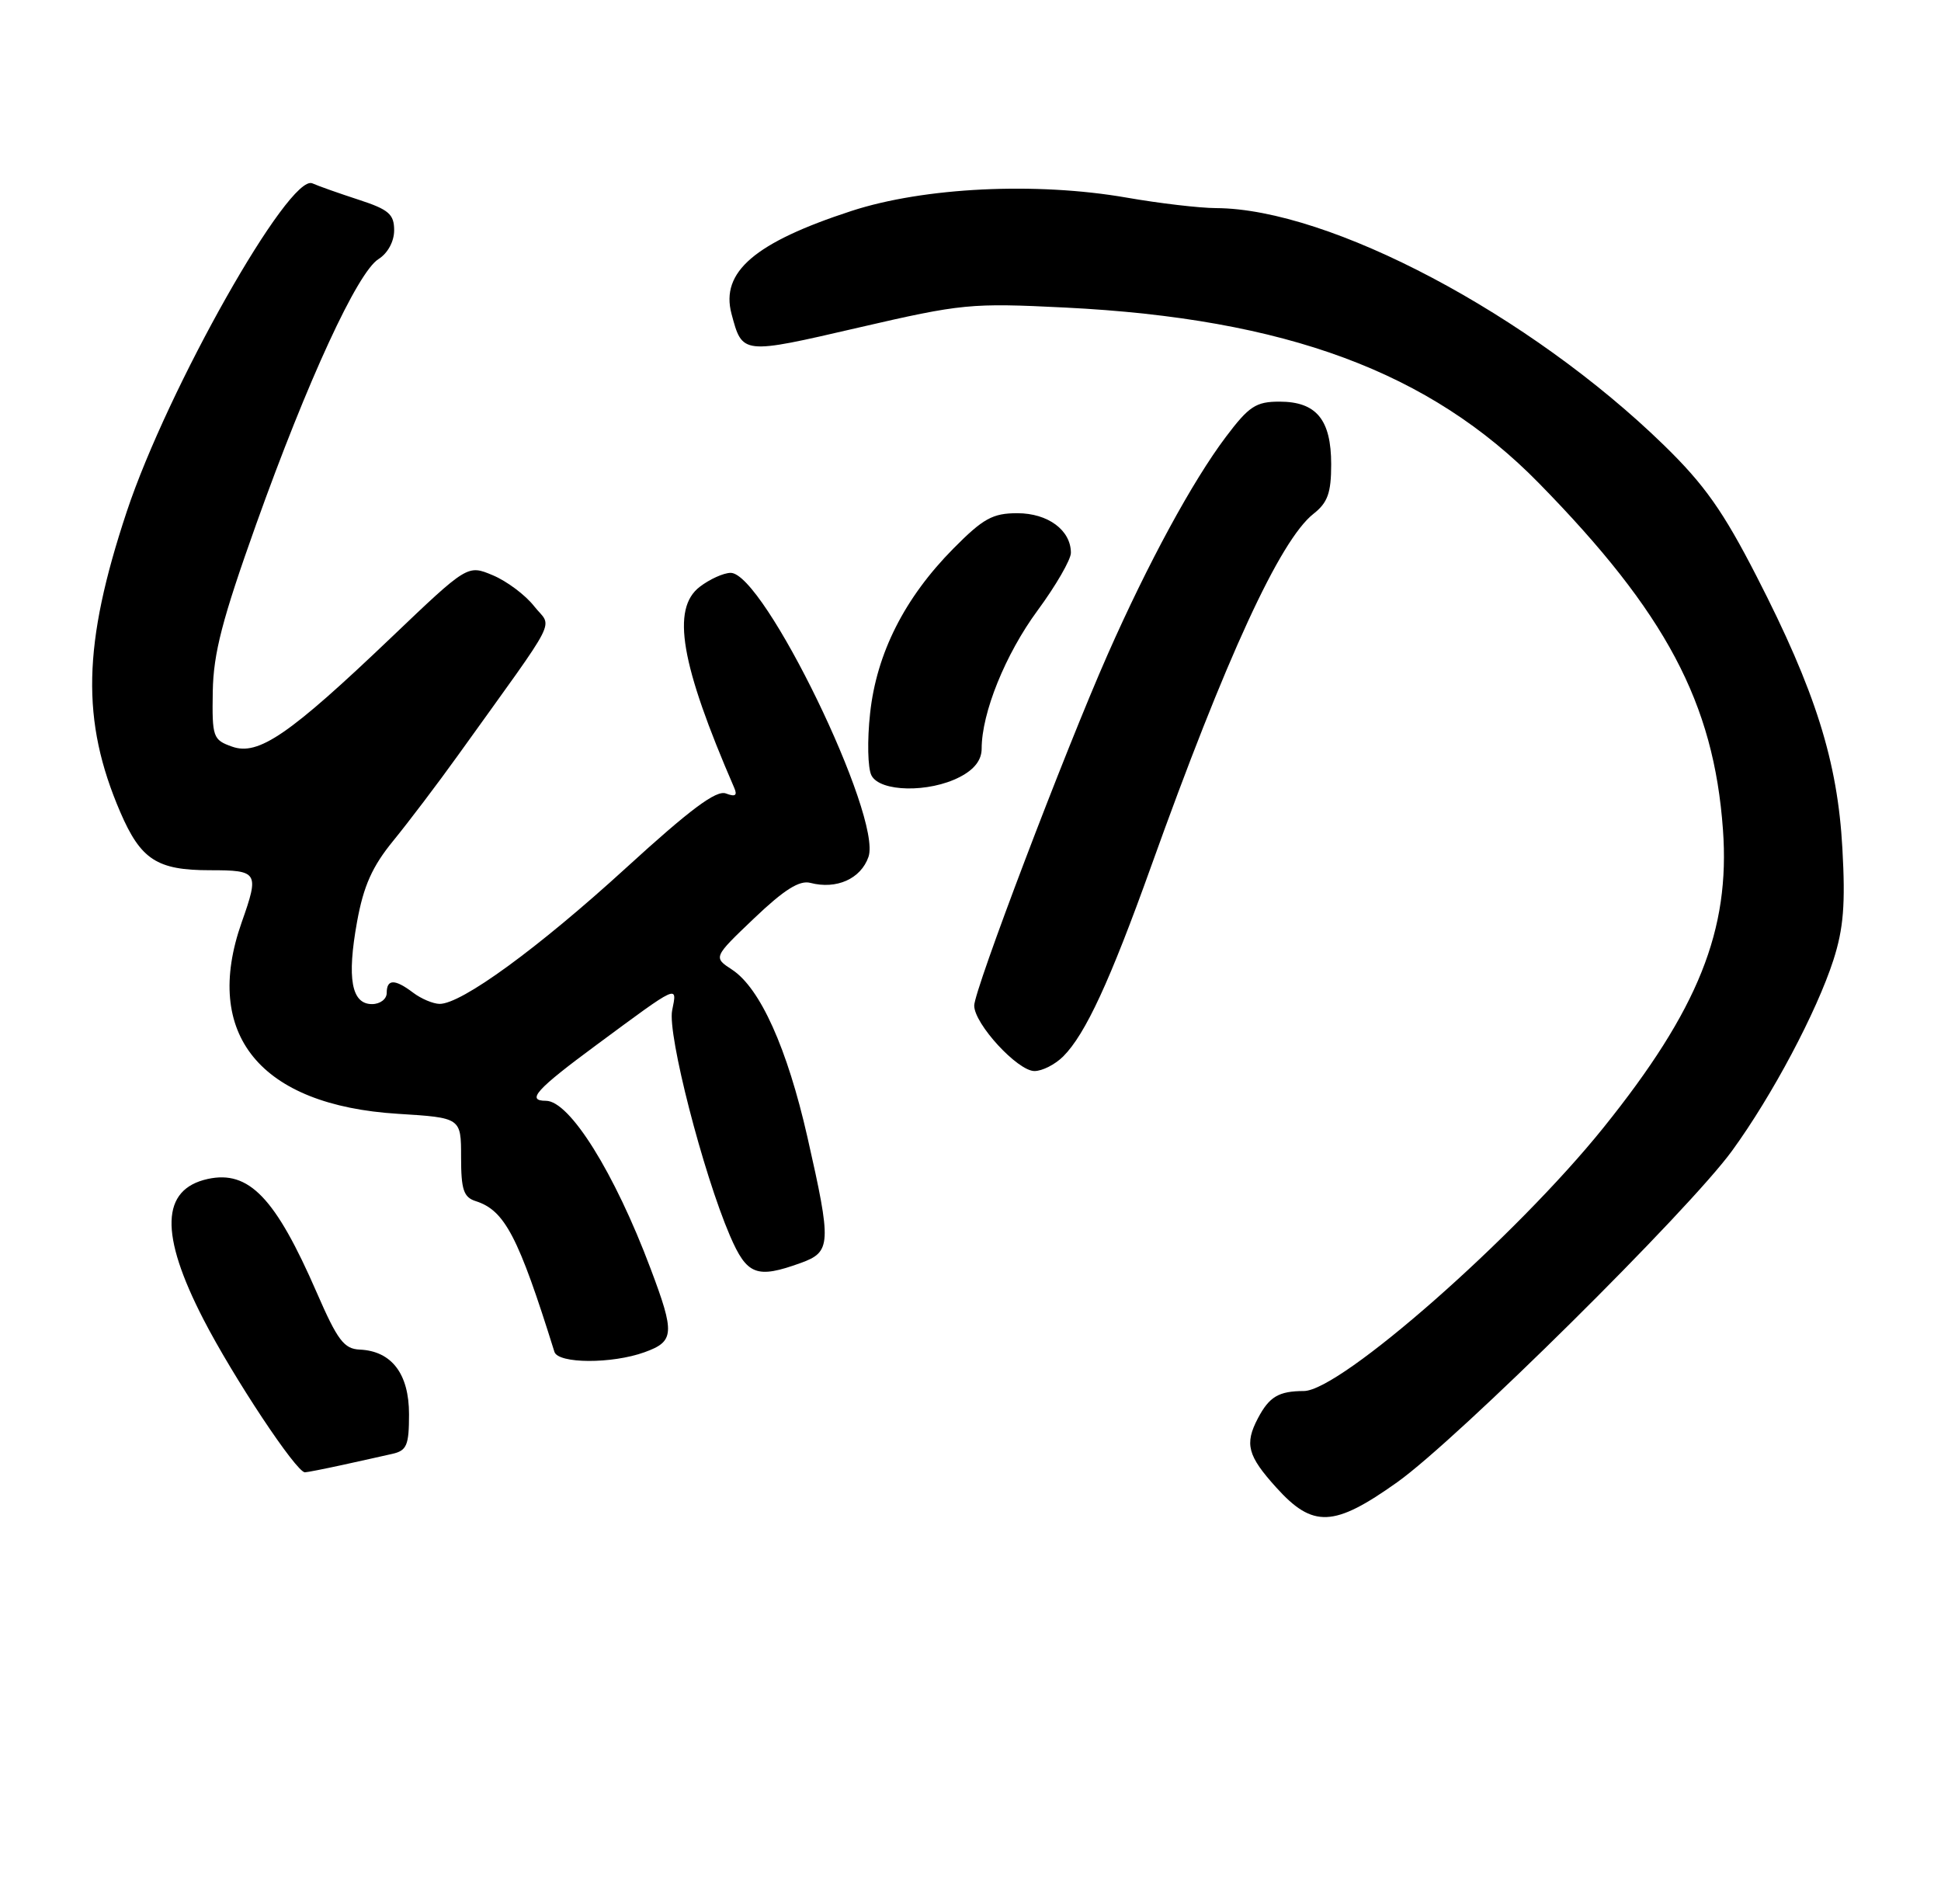 <?xml version="1.0" encoding="UTF-8" standalone="no"?>
<!DOCTYPE svg PUBLIC "-//W3C//DTD SVG 1.1//EN" "http://www.w3.org/Graphics/SVG/1.1/DTD/svg11.dtd" >
<svg xmlns="http://www.w3.org/2000/svg" xmlns:xlink="http://www.w3.org/1999/xlink" version="1.1" viewBox="0 0 261 256">
 <g >
 <path fill="currentColor"
d=" M 187.87 199.29 C 195.95 193.55 227.10 162.72 232.92 154.70 C 238.31 147.29 244.29 136.02 246.53 129.08 C 247.89 124.85 248.16 121.57 247.74 114.08 C 247.10 102.36 244.12 92.90 236.21 77.50 C 231.71 68.73 229.19 65.16 223.76 59.87 C 205.72 42.30 178.81 28.05 163.52 27.98 C 161.31 27.97 155.90 27.34 151.50 26.57 C 139.32 24.45 124.25 25.18 114.50 28.36 C 101.50 32.60 96.87 36.56 98.36 42.18 C 99.83 47.69 99.73 47.68 115.42 44.05 C 129.35 40.83 130.51 40.72 143.23 41.35 C 172.93 42.83 192.26 49.99 206.91 64.94 C 224.01 82.38 230.45 94.50 231.68 111.54 C 232.66 125.04 228.38 135.73 215.62 151.60 C 203.80 166.29 180.26 186.99 175.33 187.02 C 171.94 187.03 170.68 187.78 169.15 190.68 C 167.33 194.14 167.75 195.72 171.62 200.00 C 176.55 205.46 179.36 205.34 187.87 199.29 Z  M 46.00 196.97 C 48.48 196.43 51.51 195.75 52.75 195.47 C 54.70 195.03 55.00 194.32 55.00 190.14 C 55.00 184.70 52.66 181.64 48.37 181.45 C 46.26 181.36 45.38 180.19 42.60 173.80 C 37.04 161.02 33.47 157.30 27.93 158.51 C 21.64 159.90 21.45 165.91 27.35 177.37 C 31.36 185.16 39.83 197.94 41.00 197.95 C 41.27 197.95 43.52 197.51 46.00 196.97 Z  M 86.68 181.80 C 90.69 180.35 90.77 179.28 87.48 170.56 C 82.64 157.67 76.60 148.00 73.41 148.00 C 70.72 148.00 72.10 146.47 80.19 140.50 C 91.38 132.23 91.08 132.37 90.38 135.86 C 89.74 139.06 94.53 157.70 98.15 166.13 C 100.44 171.45 101.74 171.95 107.68 169.80 C 111.78 168.32 111.83 167.26 108.57 152.88 C 105.86 140.94 102.22 132.85 98.44 130.37 C 95.90 128.71 95.90 128.71 101.43 123.44 C 105.44 119.62 107.50 118.32 108.96 118.70 C 112.48 119.62 115.75 118.16 116.78 115.21 C 118.65 109.84 102.69 76.97 98.24 77.02 C 97.28 77.03 95.42 77.88 94.10 78.89 C 90.24 81.85 91.52 89.29 98.73 105.92 C 99.18 106.96 98.87 107.16 97.61 106.68 C 96.32 106.19 92.84 108.78 84.18 116.69 C 72.36 127.48 62.01 135.03 59.09 134.97 C 58.22 134.95 56.63 134.28 55.56 133.47 C 53.09 131.60 52.00 131.61 52.00 133.50 C 52.00 134.33 51.11 135.00 50.02 135.00 C 47.26 135.00 46.63 131.55 48.01 123.94 C 48.89 119.10 50.05 116.50 52.88 113.04 C 54.92 110.54 58.86 105.35 61.62 101.50 C 75.51 82.14 74.26 84.59 71.82 81.50 C 70.64 79.99 68.13 78.12 66.26 77.34 C 62.87 75.92 62.87 75.92 52.61 85.71 C 38.90 98.79 34.73 101.65 31.20 100.38 C 28.63 99.47 28.51 99.11 28.61 92.96 C 28.70 87.81 29.89 83.25 34.44 70.50 C 41.37 51.13 48.07 36.60 50.90 34.83 C 52.14 34.05 53.00 32.47 53.00 30.96 C 53.00 28.80 52.27 28.17 48.25 26.86 C 45.64 26.01 42.83 25.02 42.00 24.65 C 38.90 23.29 22.56 52.19 17.04 68.80 C 11.11 86.66 10.89 96.90 16.17 109.18 C 18.93 115.58 21.11 117.00 28.22 117.00 C 34.72 117.00 34.88 117.26 32.50 124.00 C 27.19 139.06 34.97 148.60 53.51 149.75 C 62.00 150.28 62.00 150.28 62.00 155.57 C 62.00 159.96 62.34 160.97 63.97 161.49 C 67.87 162.73 69.71 166.25 74.55 181.75 C 75.05 183.36 82.29 183.39 86.68 181.80 Z  M 142.97 142.03 C 145.95 139.05 149.25 131.92 154.78 116.50 C 164.83 88.46 172.12 72.62 176.62 69.08 C 178.53 67.58 179.00 66.27 179.00 62.43 C 179.00 56.42 177.01 54.00 172.05 54.00 C 168.88 54.00 167.95 54.61 164.83 58.75 C 160.35 64.70 154.38 75.69 148.94 88.00 C 143.17 101.07 131.00 133.09 131.00 135.20 C 131.00 137.66 136.84 144.00 139.10 144.00 C 140.15 144.00 141.88 143.12 142.97 142.03 Z  M 129.05 104.47 C 131.02 103.46 132.00 102.18 132.00 100.66 C 132.00 95.85 135.19 87.96 139.51 82.09 C 141.98 78.74 144.00 75.24 144.00 74.33 C 144.00 71.28 140.91 69.00 136.80 69.00 C 133.48 69.00 132.21 69.70 128.20 73.75 C 121.64 80.38 117.87 87.83 117.00 95.90 C 116.60 99.53 116.68 103.29 117.18 104.25 C 118.32 106.49 124.92 106.61 129.05 104.47 Z "/>
</g>
</svg>